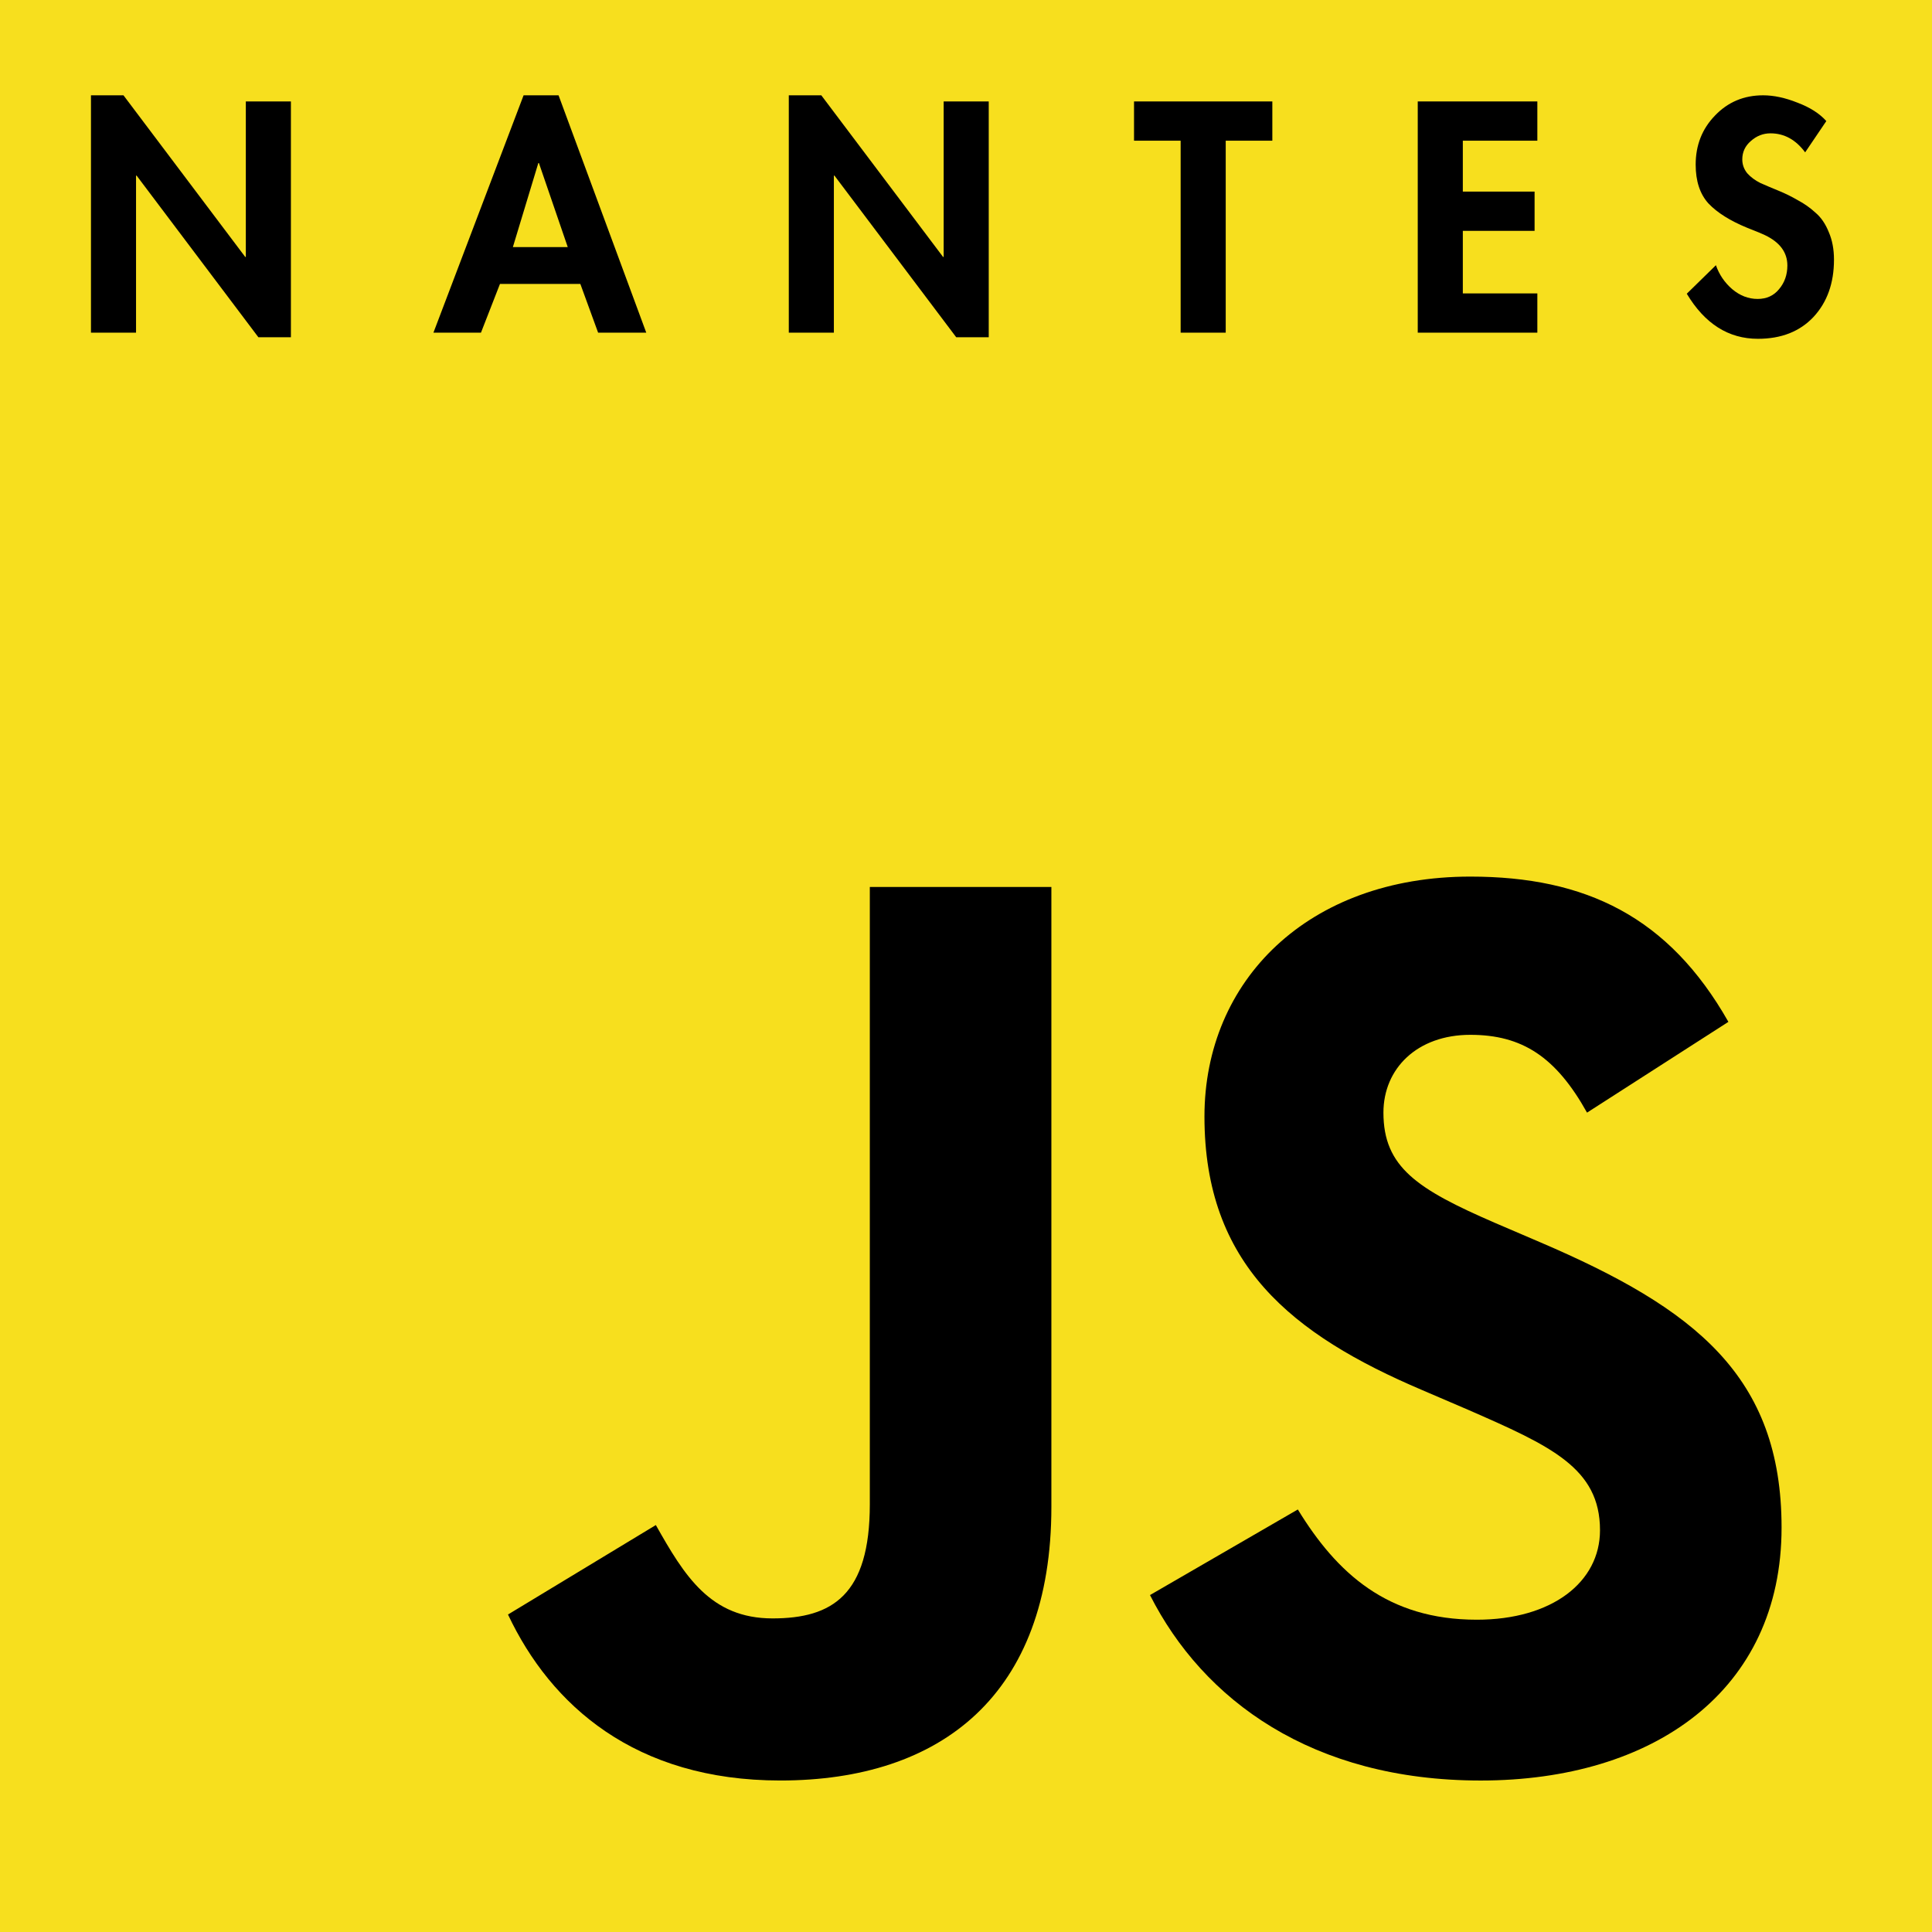 <svg width="630" xmlns="http://www.w3.org/2000/svg" viewBox="0 0 630 630" height="630">
<path fill="#f7df1e" d="m0,0h630v630h-630z"/>
<path d="m165.65,526.474 48.212-29.177c9.301,16.491 17.762,30.444 38.057,30.444 19.454,0 31.719-7.61 31.719-37.21v-201.3h59.204v202.137c0,61.32-35.944,89.231-88.385,89.231-47.361,0-74.853-24.529-88.808-54.13"/>
<path d="m375,520.13 48.206-27.911c12.69,20.724 29.183,35.947 58.361,35.947 24.531,0 40.174-12.265 40.174-29.181 0-20.299-16.069-27.489-43.135-39.326l-14.797-6.348c-42.715-18.181-71.05-41.017-71.05-89.228 0-44.404 33.831-78.237 86.695-78.237 37.638,0 64.703,13.111 84.154,47.366l-46.096,29.601c-10.15-18.183-21.142-25.371-38.057-25.371-17.339,0-28.335,10.995-28.335,25.371 0,17.762 10.996,24.953 36.367,35.949l14.8,6.343c50.325,21.569 78.66,43.557 78.66,93.034 0,53.288-41.866,82.465-98.11,82.465-54.976,0-90.5-26.218-107.836-60.474"/>
<path d="m29.661,108.478 0-77.4 10.6,0 39.7,52.7 .2,0 0-50.7 14.7,0 0,76.9-10.6,0-39.7-52.7-.2,0 0,51.2-14.7,0"/>
<path d="m189.237,92.578-26.2,0-6.2,15.9-15.5,0 29.4-77.4 11.4,0 28.6,77.4-15.7,0-5.8-15.9m-4.1-12-9.4-27.4-.2,0-8.3,27.4 17.9,0"/>
<path d="m257.216,108.478 0-77.4 10.6,0 39.7,52.7 .2,0 0-50.7 14.7,0 0,76.9-10.6,0-39.7-52.7-.2,0 0,51.2-14.7,0"/>
<path d="m399.692,45.878 0,62.6-14.7,0 0-62.6-15.2,0 0-12.8 45.1,0 0,12.8-15.2,0"/>
<path d="m501.309,45.878-24.3,0 0,16.6 23.4,0 0,12.8-23.4,0 0,20.4 24.3,0 0,12.8-39,0 0-75.4 39,0 0,12.8"/>
<path d="m595.537,39.478-6.9,10.2c-3.067-4.133-6.833-6.2-11.3-6.2-2.4,0-4.533,.833-6.4,2.5-1.867,1.6-2.8,3.6-2.8,6-0,1.667 .533,3.167 1.6,4.5 1.133,1.267 2.567,2.333 4.3,3.2 1.8,.8 3.767,1.633 5.9,2.5 2.133,.867 4.233,1.9 6.3,3.1 2.133,1.133 4.067,2.5 5.8,4.1 1.8,1.533 3.233,3.633 4.3,6.3 1.133,2.6 1.7,5.6 1.7,9-0,7.667-2.233,13.9-6.7,18.7-4.467,4.733-10.5,7.1-18.1,7.1-9.6-0-17.333-4.9-23.2-14.7l9.5-9.3c1.067,3.067 2.833,5.667 5.3,7.8 2.533,2.133 5.3,3.2 8.3,3.2 2.933,0 5.267-1.067 7-3.2 1.8-2.133 2.7-4.7 2.7-7.7-0-4.267-2.433-7.567-7.3-9.9-.8-.4-2.733-1.2-5.8-2.4-5.533-2.267-9.733-4.9-12.6-7.9-2.8-3.067-4.2-7.3-4.2-12.7-0-6.333 2.1-11.667 6.3-16 4.2-4.4 9.433-6.6 15.7-6.6 3.467,0 7.2,.8 11.2,2.4 4.067,1.533 7.2,3.533 9.4,6"/>
</svg>
